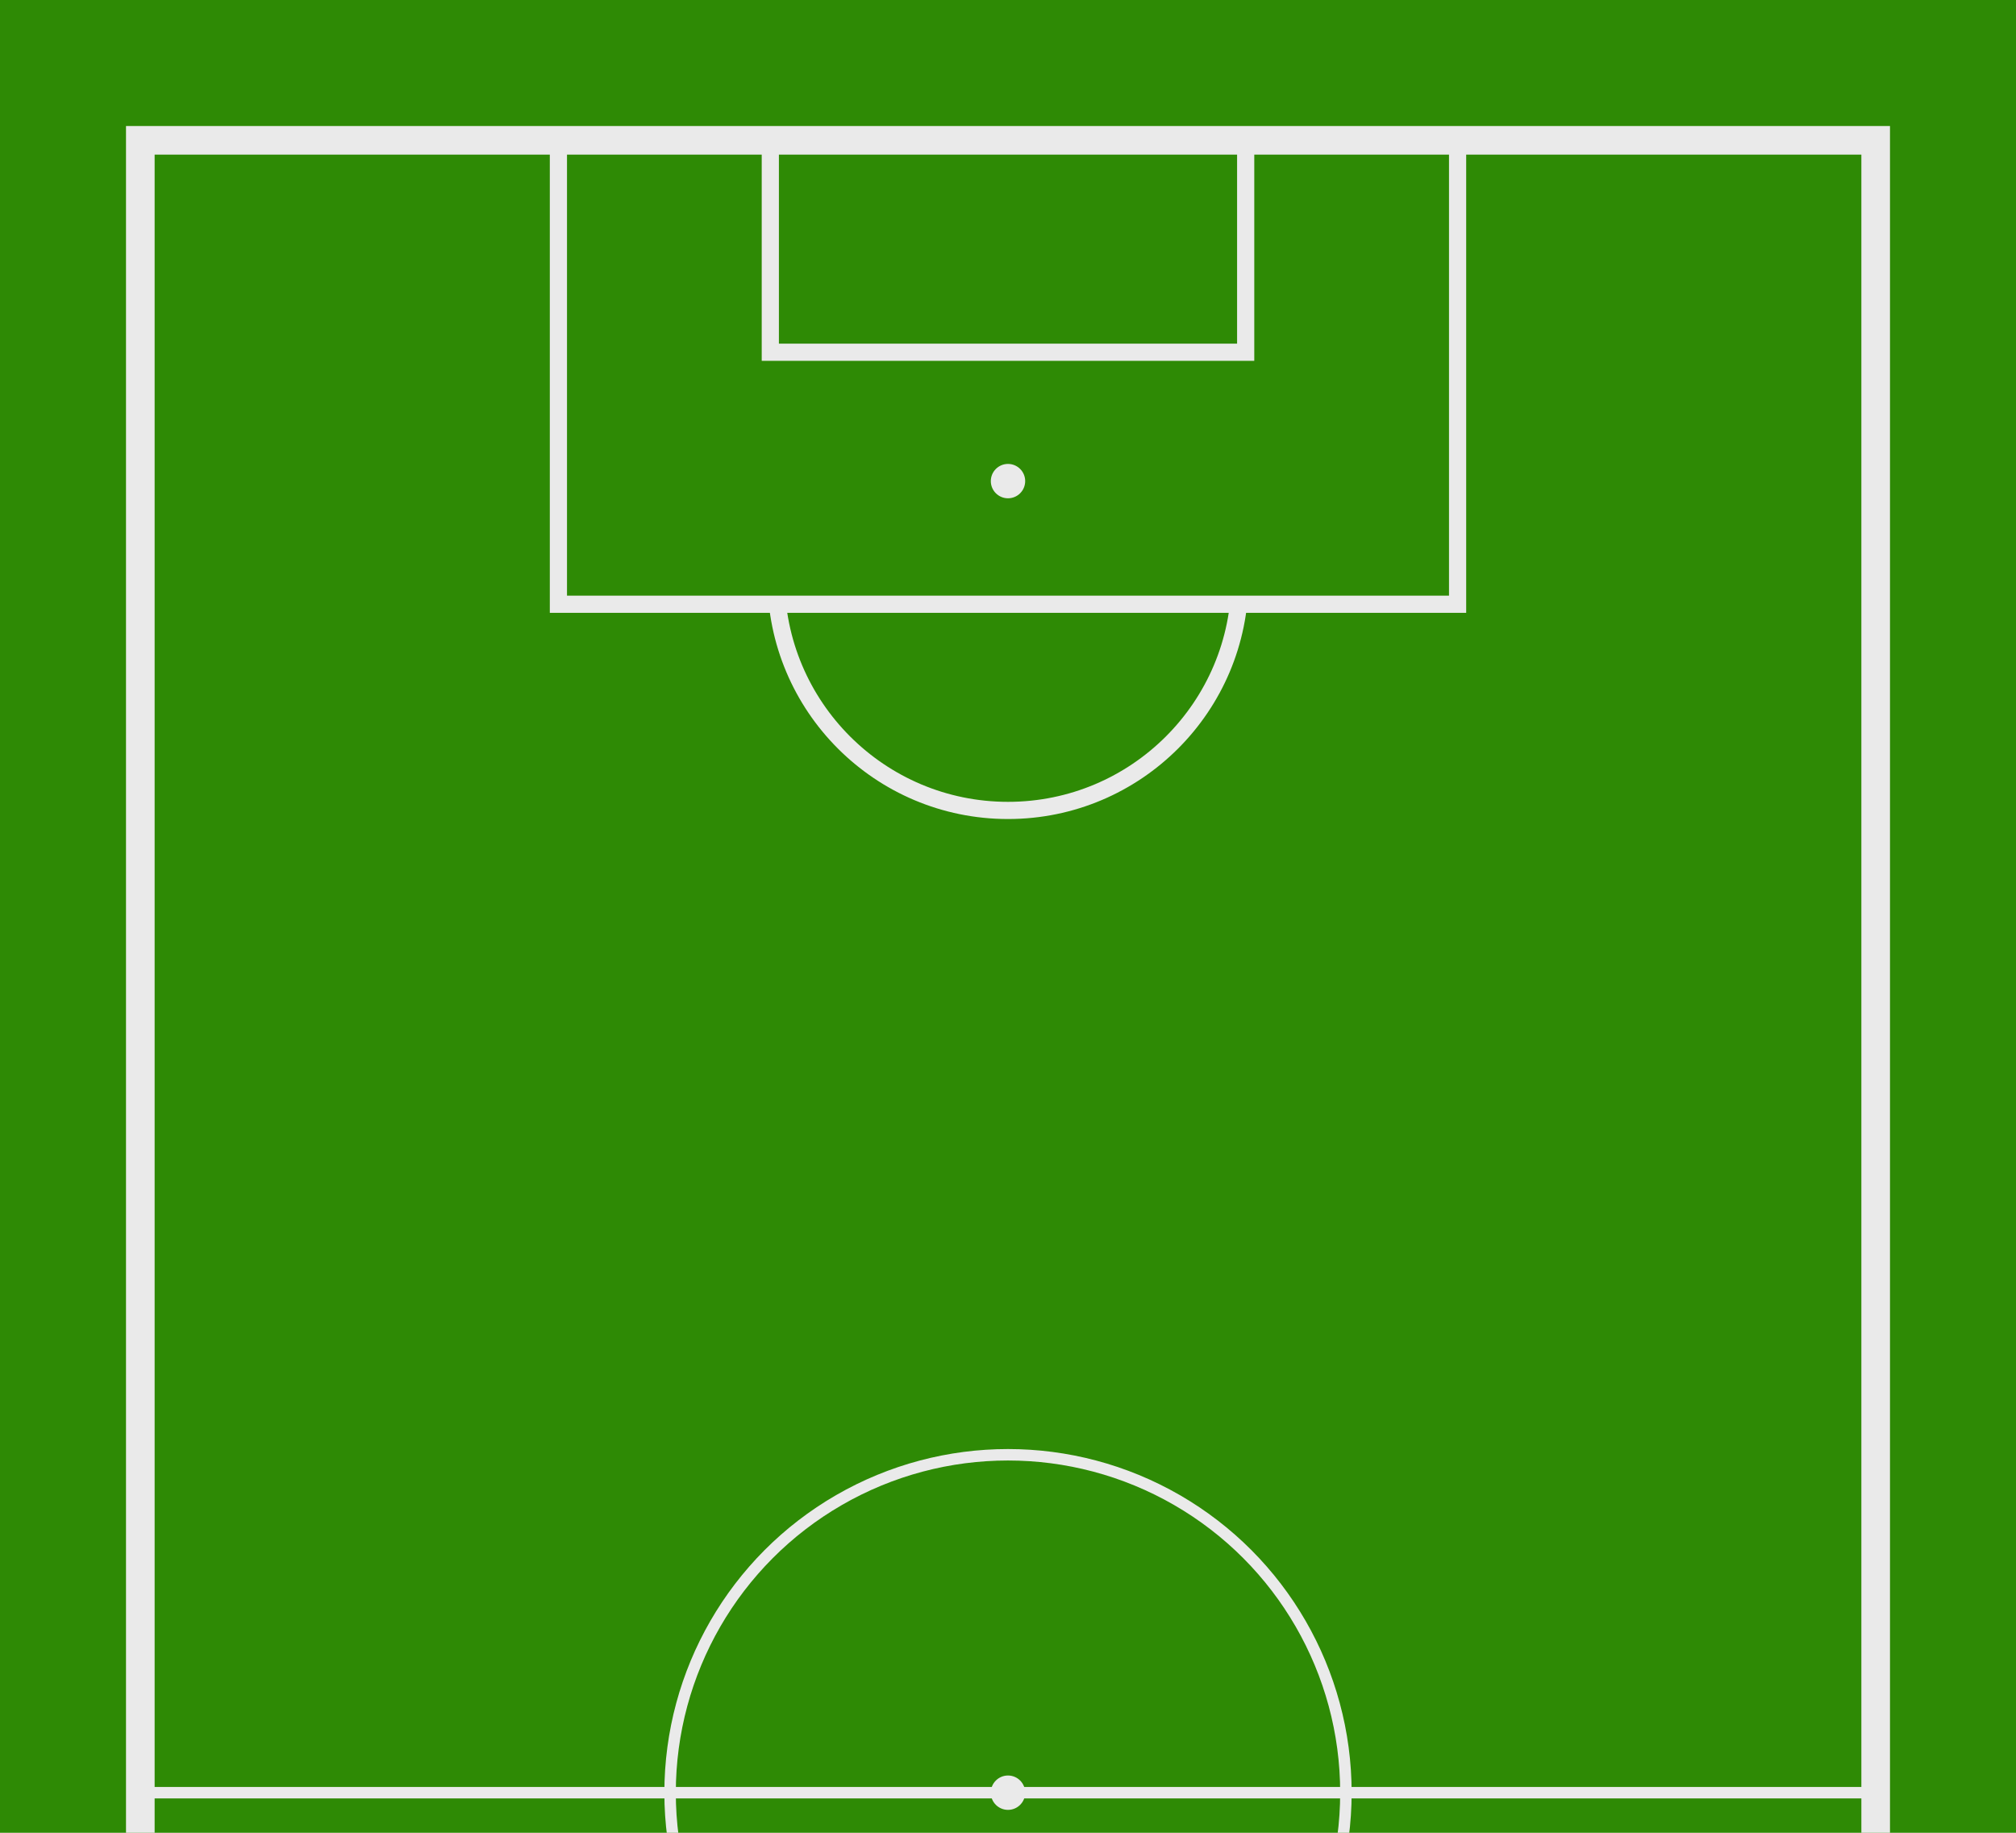 <svg width="352" height="320" viewBox="0 0 352 320" fill="none" xmlns="http://www.w3.org/2000/svg">
<g clip-path="url(#clip0_7_27)">
<rect width="352" height="320" fill="#2E8A05"/>
<rect x="24.5" y="24.5" width="303" height="577" stroke="#EAEAEA" stroke-width="5"/>
<path d="M25.5 313H327.5" stroke="#EAEAEA" stroke-width="2"/>
<circle cx="176" cy="313" r="59" stroke="#EAEAEA" stroke-width="2"/>
<circle cx="176" cy="313" r="3" fill="#EAEAEA"/>
<rect x="97.5" y="24.5" width="157" height="81" stroke="#EAEAEA" stroke-width="3"/>
<rect x="134.5" y="24.5" width="83" height="37" stroke="#EAEAEA" stroke-width="3"/>
<circle cx="3" cy="3" r="3" transform="matrix(1 0 0 -1 173 87)" fill="#EAEAEA"/>
<mask id="mask0_7_27" style="mask-type:alpha" maskUnits="userSpaceOnUse" x="124" y="105" width="107" height="43">
<rect width="107" height="43" transform="matrix(1 0 0 -1 124 148)" fill="#D9D9D9"/>
</mask>
<g mask="url(#mask0_7_27)">
<circle cx="42" cy="42" r="40.5" transform="matrix(1 0 0 -1 134 143)" stroke="#EAEAEA" stroke-width="3"/>
</g>
</g>
<defs>
<clipPath id="clip0_7_27">
<rect width="352" height="320" fill="white"/>
</clipPath>
</defs>
</svg>
